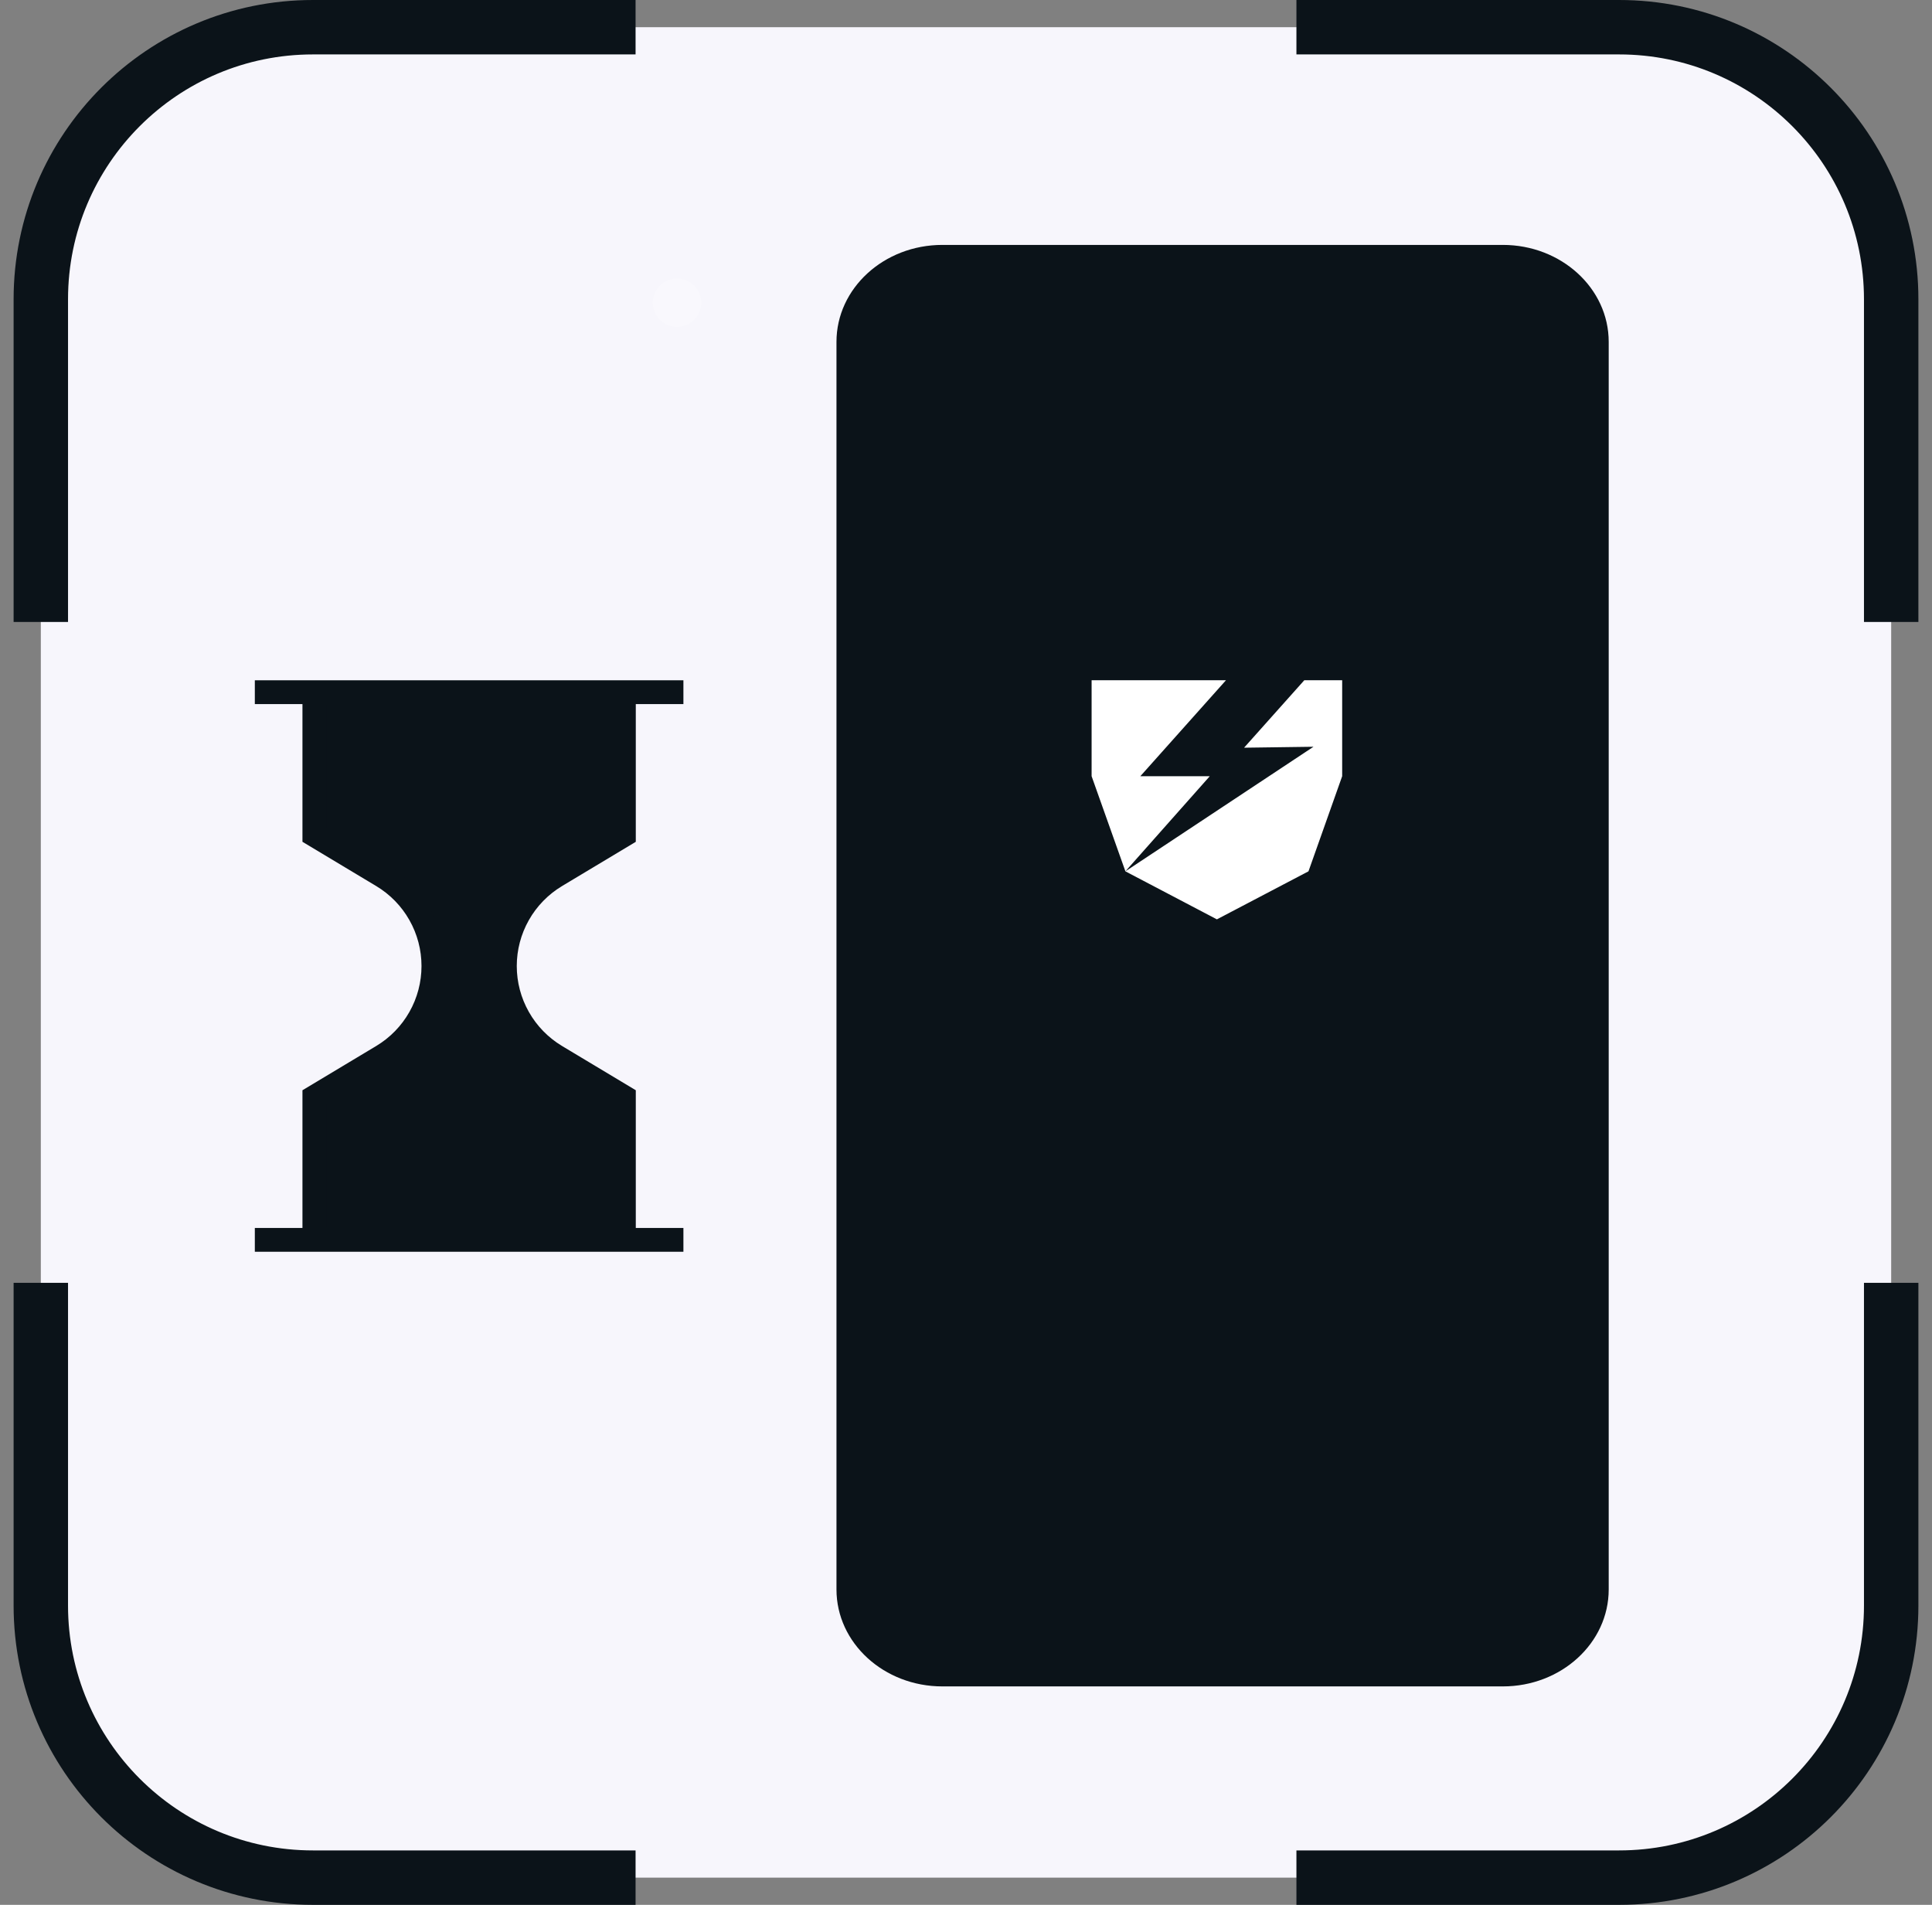 <svg width="71" height="70" viewBox="0 0 71 70" fill="none" xmlns="http://www.w3.org/2000/svg">
<rect x="0" y="0" width="71" height="70" fill="#808080" stroke="none"/>
<g clip-path="url(#clip0_351_4118)">
<g clip-path="url(#clip1_351_4118)">
<g clip-path="url(#clip2_351_4118)">
<path d="M59.5 1H11.5C5.977 1 1.5 5.477 1.5 11V59C1.5 64.523 5.977 69 11.5 69H59.5C65.023 69 69.5 64.523 69.5 59V11C69.5 5.477 65.023 1 59.5 1Z" fill="#F7F6FC"/>
<path d="M23.357 1H11.5C5.977 1 1.5 5.477 1.5 11V22.857" stroke="#0B1319" stroke-width="2"/>
<path d="M47.643 69H59.5C65.023 69 69.5 64.523 69.5 59V47.143" stroke="#0B1319" stroke-width="2"/>
<path d="M69.5 22.857V11C69.5 5.477 65.023 1 59.5 1L47.643 1" stroke="#0B1319" stroke-width="2"/>
<path d="M1.5 47.143L1.5 59C1.5 64.523 5.977 69 11.5 69H23.357" stroke="#0B1319" stroke-width="2"/>
<path d="M55.227 9H34.632C32.483 9 30.74 10.595 30.74 12.563V58.41C30.74 60.378 32.483 61.973 34.632 61.973H55.227C57.376 61.973 59.119 60.378 59.119 58.41V12.563C59.119 10.595 57.376 9 55.227 9Z" fill="#0B1319"/>
<path fill-rule="evenodd" clip-rule="evenodd" d="M45.054 24.998L41.907 28.524H44.459L41.358 32.02L48.27 27.442L45.719 27.477L47.932 24.998H49.324V28.524L48.086 32.02L44.72 33.785L41.357 32.02L41.358 32.02L40.116 28.524V24.998H44.72H45.054Z" fill="white"/>
<path d="M11.553 25.438H22.928V30.688L20.429 32.187C19.857 32.531 19.384 33.016 19.055 33.597C18.726 34.177 18.554 34.833 18.554 35.5C18.554 36.167 18.726 36.823 19.055 37.403C19.384 37.984 19.857 38.469 20.429 38.813L22.928 40.312V45.562H11.553V40.312L14.052 38.813C14.624 38.469 15.097 37.984 15.426 37.404C15.755 36.823 15.928 36.167 15.928 35.5C15.928 34.833 15.755 34.177 15.426 33.596C15.097 33.016 14.624 32.531 14.052 32.187L11.553 30.688V25.438Z" fill="#0B1319"/>
<path fill-rule="evenodd" clip-rule="evenodd" d="M11.115 25.875H9.365V25H25.115V25.875H23.365V30.935L20.654 32.562C20.654 32.562 20.654 32.562 20.654 32.562C20.147 32.867 19.727 33.297 19.436 33.812C19.144 34.327 18.991 34.908 18.991 35.5C18.991 36.092 19.144 36.673 19.436 37.188C19.727 37.703 20.147 38.133 20.654 38.438C20.654 38.438 20.654 38.438 20.654 38.438L23.365 40.065V45.125H25.115V46H9.365V45.125H11.115V40.065L13.827 38.438C14.334 38.133 14.754 37.703 15.045 37.188C15.337 36.673 15.49 36.092 15.49 35.5C15.49 34.908 15.337 34.327 15.045 33.812C14.754 33.297 14.334 32.867 13.827 32.562L11.115 30.935V25.875ZM11.99 25.875V30.44L14.277 31.812C14.914 32.194 15.441 32.735 15.807 33.381C16.173 34.027 16.365 34.757 16.365 35.5C16.365 36.243 16.173 36.973 15.807 37.619C15.441 38.265 14.914 38.806 14.277 39.188L11.99 40.56V45.125H22.49V40.56L20.204 39.188C19.567 38.806 19.04 38.265 18.674 37.619C18.308 36.972 18.116 36.243 18.116 35.5C18.116 34.757 18.308 34.028 18.674 33.381C19.04 32.735 19.567 32.194 20.203 31.812L22.49 30.44V25.875H11.99Z" fill="#0B1319"/>
<path opacity="0.2" d="M24.88 12.015C25.372 12.015 25.772 11.616 25.772 11.123C25.772 10.63 25.372 10.231 24.88 10.231C24.387 10.231 23.987 10.63 23.987 11.123C23.987 11.616 24.387 12.015 24.88 12.015Z" fill="white"/>
</g>
</g>
</g>
<defs>
<clipPath id="clip0_351_4118">
<rect width="70" height="70" fill="white" transform="translate(0.5)"/>
</clipPath>
<clipPath id="clip1_351_4118">
<rect width="70" height="70" fill="white" transform="translate(0.5)"/>
</clipPath>
<clipPath id="clip2_351_4118">
<rect width="70" height="70" fill="white" transform="translate(0.5)"/>
</clipPath>
</defs>
</svg>
